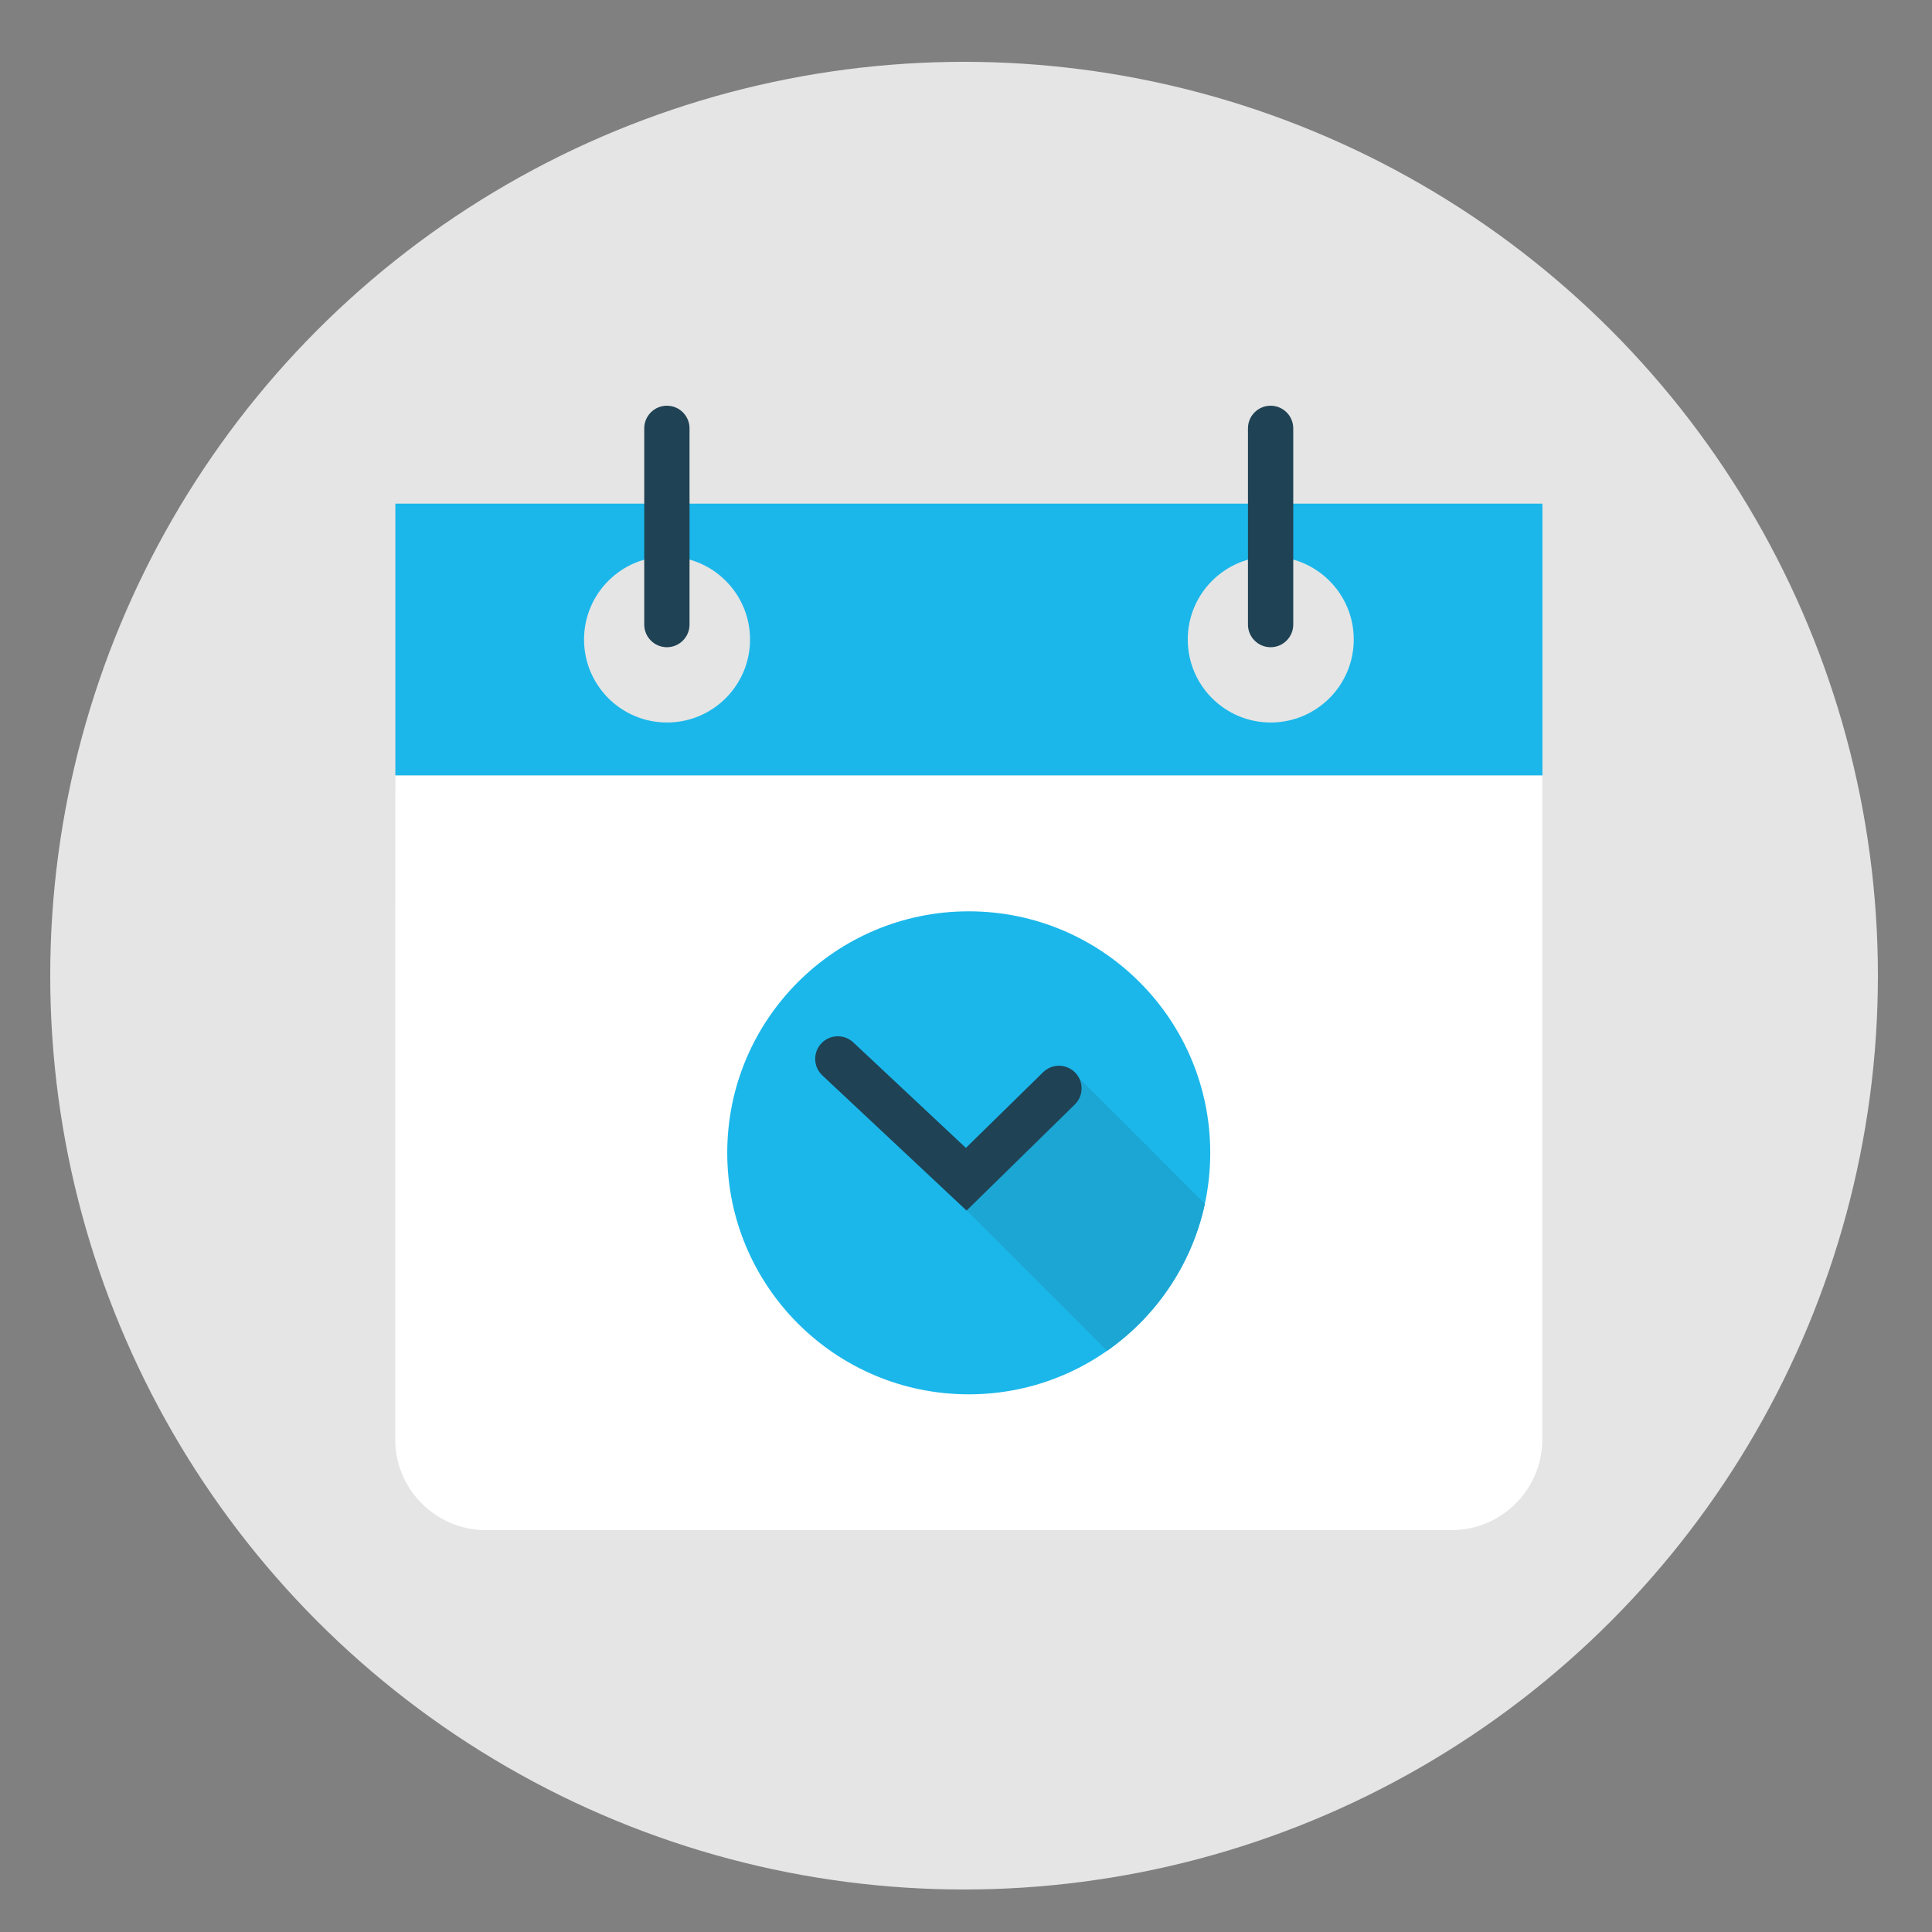 <?xml version="1.0" encoding="utf-8"?>
<!-- Generator: Adobe Illustrator 23.1.0, SVG Export Plug-In . SVG Version: 6.00 Build 0)  -->
<svg version="1.1" id="Layer_1" xmlns="http://www.w3.org/2000/svg" xmlns:xlink="http://www.w3.org/1999/xlink" x="0px" y="0px"
	 viewBox="0 0 500 500" style="enable-background:new 0 0 500 500;" xml:space="preserve">
<rect x="0" y="0" width="500" height="500" fill="#808080" stroke="none"/>
<style type="text/css">
	.st0{fill:#E5E5E5;}
	.st1{fill:#FFFFFF;}
	.st2{fill:#1BB7EA;}
	.st3{fill:#1F4254;}
	.st4{fill:#1CA6D4;}
</style>
<circle class="st0" cx="249.5" cy="252.5" r="236.5"/>
<path class="st1" d="M102.32,200.66l-0.04,171.9c0,12.89,10.55,23.44,23.44,23.44H375.7c12.89,0,23.44-10.55,23.44-23.44v-171.9
	H102.32"/>
<path class="st2" d="M102.32,130.35v70.31h296.86v-70.31C399.18,130.35,102.32,130.35,102.32,130.35z M151.15,165.5
	c0-11.86,9.62-21.48,21.48-21.48c11.87,0,21.48,9.62,21.48,21.48c0,11.86-9.62,21.48-21.48,21.48
	C160.76,186.99,151.15,177.37,151.15,165.5z M307.39,165.5c0-11.86,9.62-21.48,21.48-21.48c11.87,0,21.48,9.62,21.48,21.48
	c0,11.86-9.62,21.48-21.48,21.48C317,186.99,307.39,177.37,307.39,165.5z"/>
<g>
	<path class="st3" d="M166.73,110.86v50.78c0,3.23,2.63,5.86,5.86,5.86c3.23,0,5.86-2.63,5.86-5.86v-50.78
		c0-3.24-2.63-5.86-5.86-5.86C169.36,105,166.73,107.62,166.73,110.86"/>
	<path class="st3" d="M322.97,110.86v50.78c0,3.23,2.63,5.86,5.86,5.86c3.23,0,5.86-2.63,5.86-5.86v-50.78
		c0-3.24-2.63-5.86-5.86-5.86C325.6,105,322.97,107.62,322.97,110.86"/>
</g>
<g>
	<path class="st2" d="M313.21,298.35c0,34.51-27.98,62.5-62.5,62.5s-62.5-27.99-62.5-62.5c0-34.51,27.98-62.5,62.5-62.5
		S313.21,263.83,313.21,298.35"/>
	<polyline class="st2" points="278.31,278.05 278.31,278.05 278.31,278.05 278.31,278.05 	"/>
</g>
<path class="st4" d="M279.05,278.78c1.3,2.26,1.07,5.15-0.88,7.07l-27.98,27.42l36.32,36.31c12.7-8.89,21.94-22.37,25.31-38.04
	L279.05,278.78z"/>
<path class="st3" d="M212.82,278.31l37.33,34.99l28.01-27.45c2.31-2.27,2.35-5.97,0.08-8.28s-5.97-2.35-8.28-0.08l-19.99,19.59
	l-29.14-27.31c-2.36-2.21-6.07-2.09-8.28,0.27C210.34,272.39,210.46,276.1,212.82,278.31z"/>
</svg>
